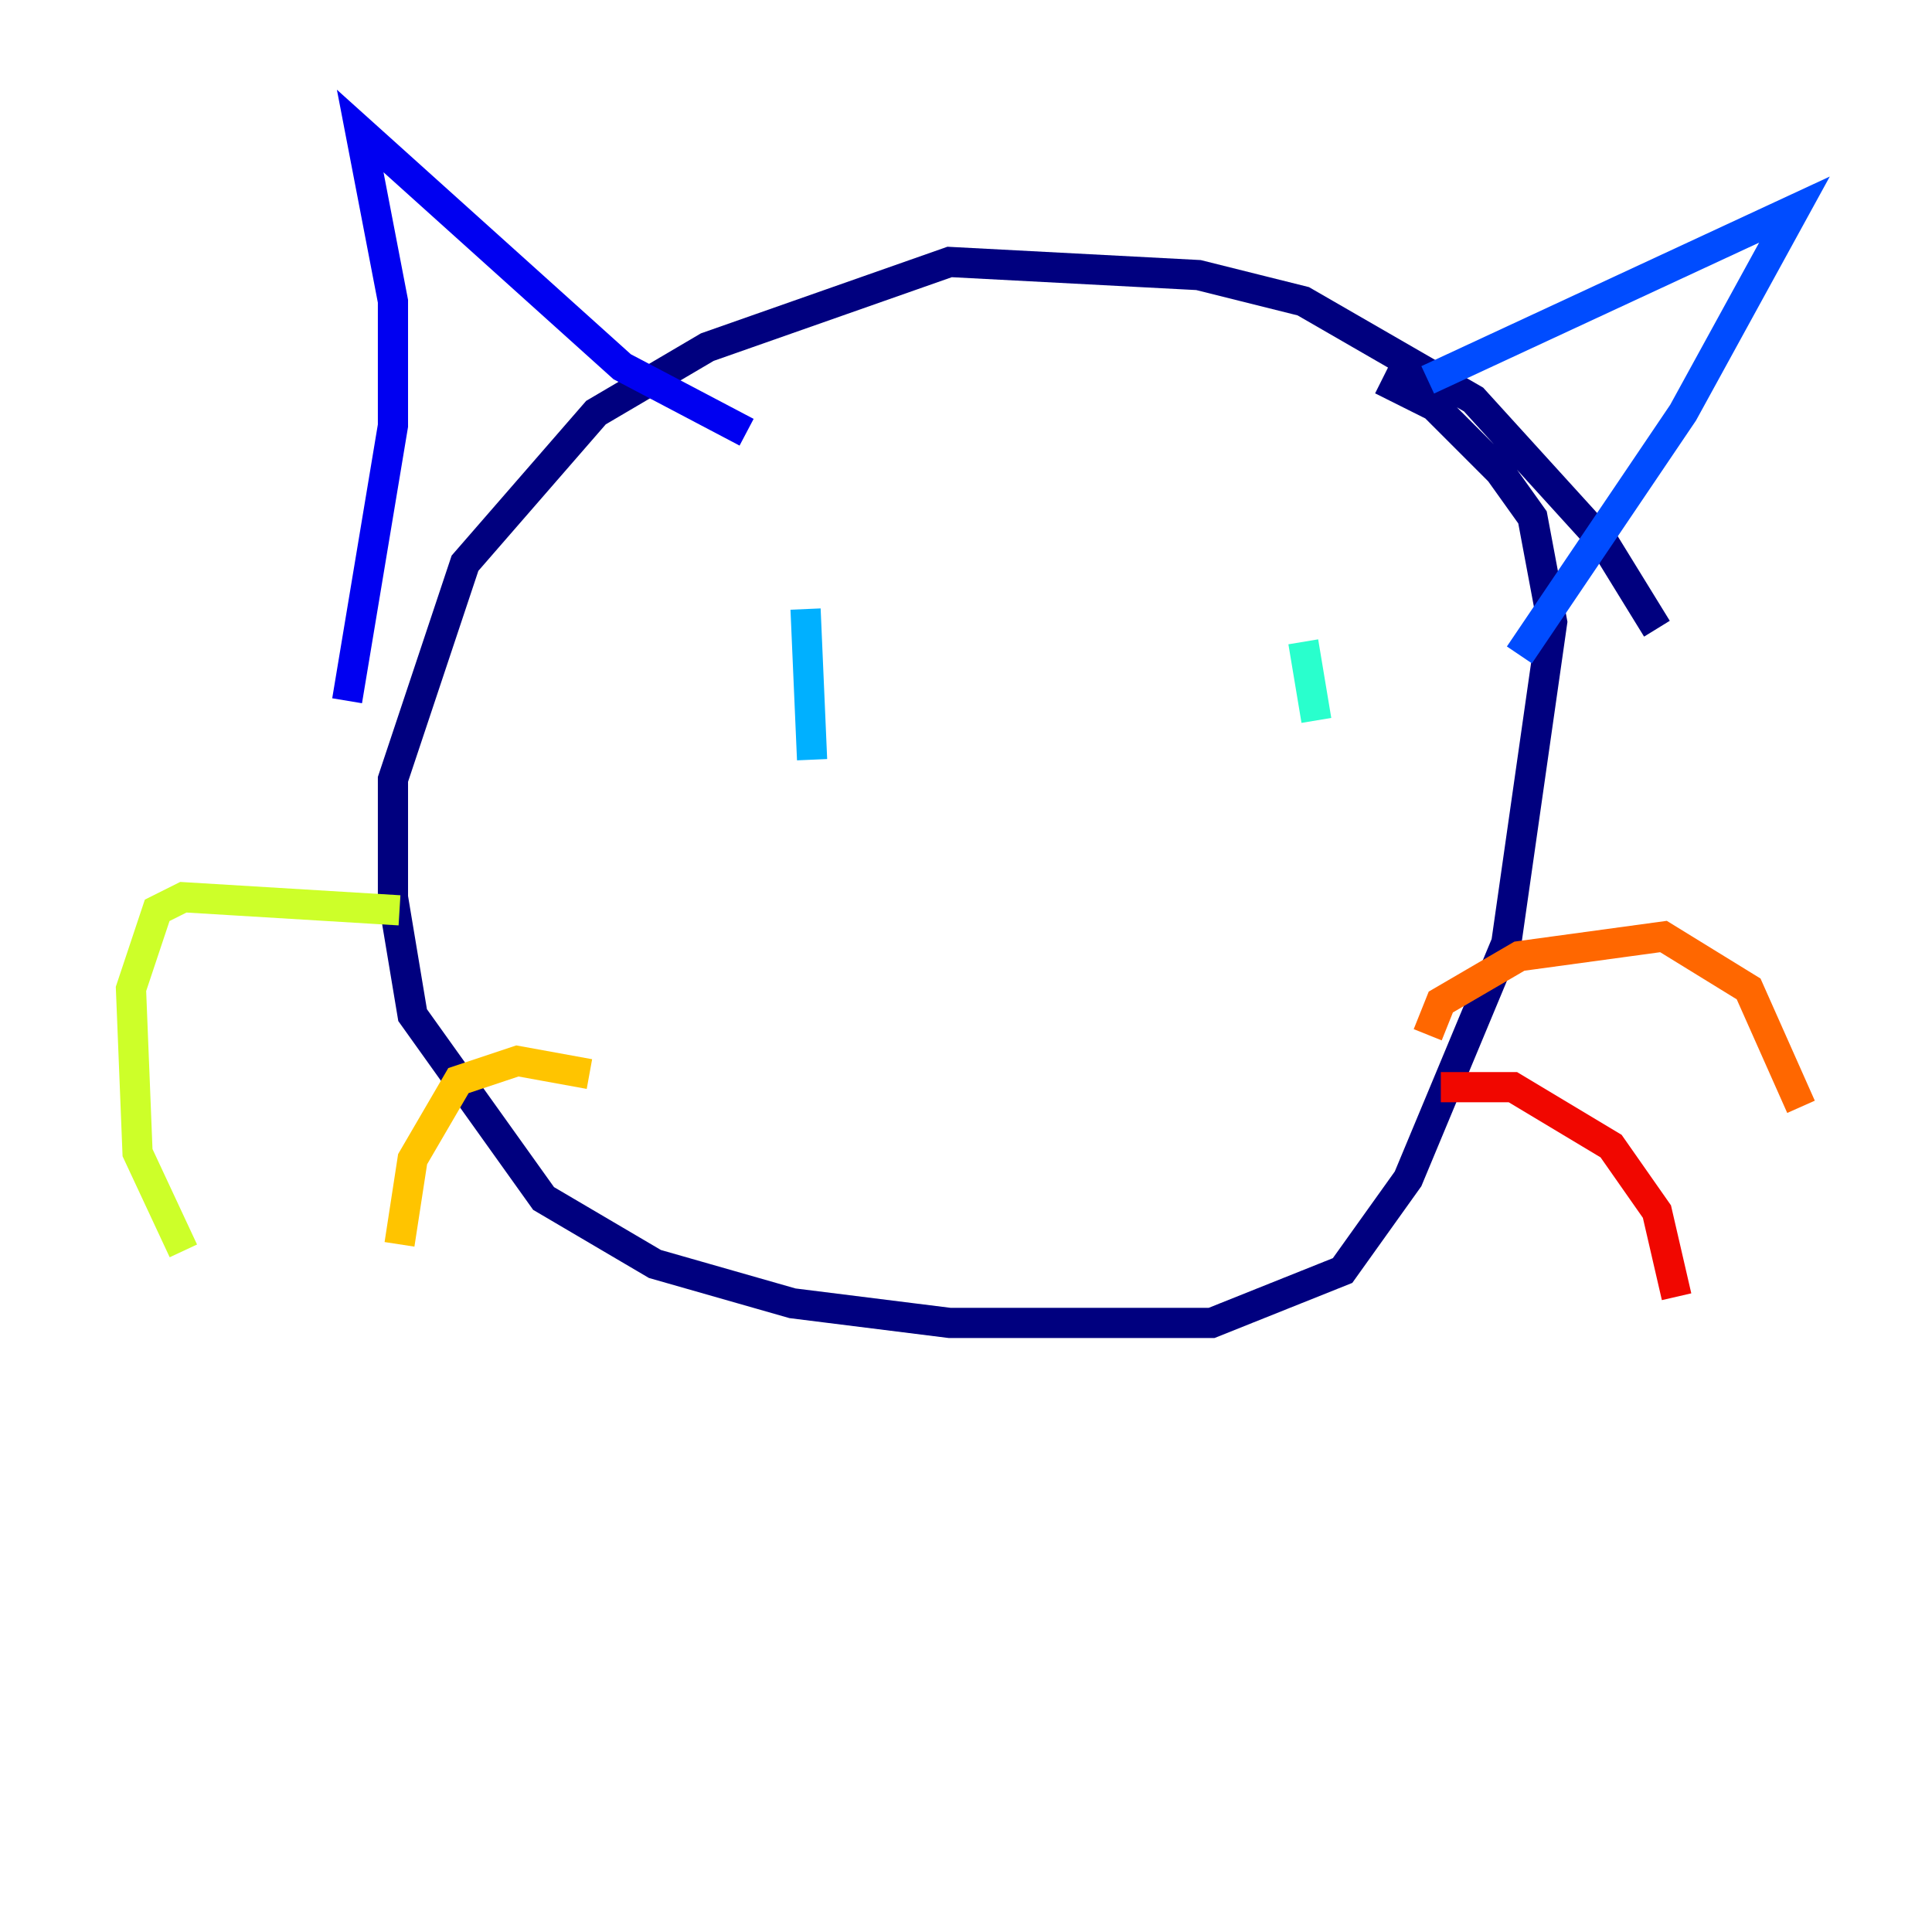 <?xml version="1.0" encoding="utf-8" ?>
<svg baseProfile="tiny" height="128" version="1.2" viewBox="0,0,128,128" width="128" xmlns="http://www.w3.org/2000/svg" xmlns:ev="http://www.w3.org/2001/xml-events" xmlns:xlink="http://www.w3.org/1999/xlink"><defs /><polyline fill="none" points="109.776,41.654 106.305,36.014 97.627,26.468 86.346,19.959 79.403,18.224 62.915,17.356 46.861,22.997 39.485,27.336 30.807,37.315 26.034,51.634 26.034,59.444 27.336,67.254 36.014,79.403 43.39,83.742 52.502,86.346 62.915,87.647 80.271,87.647 88.949,84.176 93.288,78.102 99.797,62.481 102.834,41.22 101.532,34.278 99.363,31.241 95.024,26.902 91.552,25.166" stroke="#00007f" stroke-width="2" /><polyline fill="none" points="22.997,46.427 26.034,28.203 26.034,19.959 23.864,8.678 41.22,24.298 49.464,28.637" stroke="#0000f1" stroke-width="2" /><polyline fill="none" points="94.59,25.166 118.888,13.885 111.512,27.336 100.664,43.39" stroke="#004cff" stroke-width="2" /><polyline fill="none" points="53.37,40.352 53.803,50.332" stroke="#00b0ff" stroke-width="2" /><polyline fill="none" points="86.346,42.522 87.214,47.729" stroke="#29ffcd" stroke-width="2" /><polyline fill="none" points="67.688,60.312 67.688,60.312" stroke="#7cff79" stroke-width="2" /><polyline fill="none" points="26.468,60.312 12.149,59.444 10.414,60.312 8.678,65.519 9.112,76.366 12.149,82.875" stroke="#cdff29" stroke-width="2" /><polyline fill="none" points="39.051,71.159 34.278,70.291 30.373,71.593 27.336,76.8 26.468,82.441" stroke="#ffc400" stroke-width="2" /><polyline fill="none" points="94.59,68.556 95.458,66.386 100.664,63.349 110.21,62.047 115.851,65.519 119.322,73.329" stroke="#ff6700" stroke-width="2" /><polyline fill="none" points="95.458,72.027 100.231,72.027 106.739,75.932 109.776,80.271 111.078,85.912" stroke="#f10700" stroke-width="2" /><polyline fill="none" points="67.688,56.407 67.688,56.407" stroke="#7f0000" stroke-width="2" /></svg>